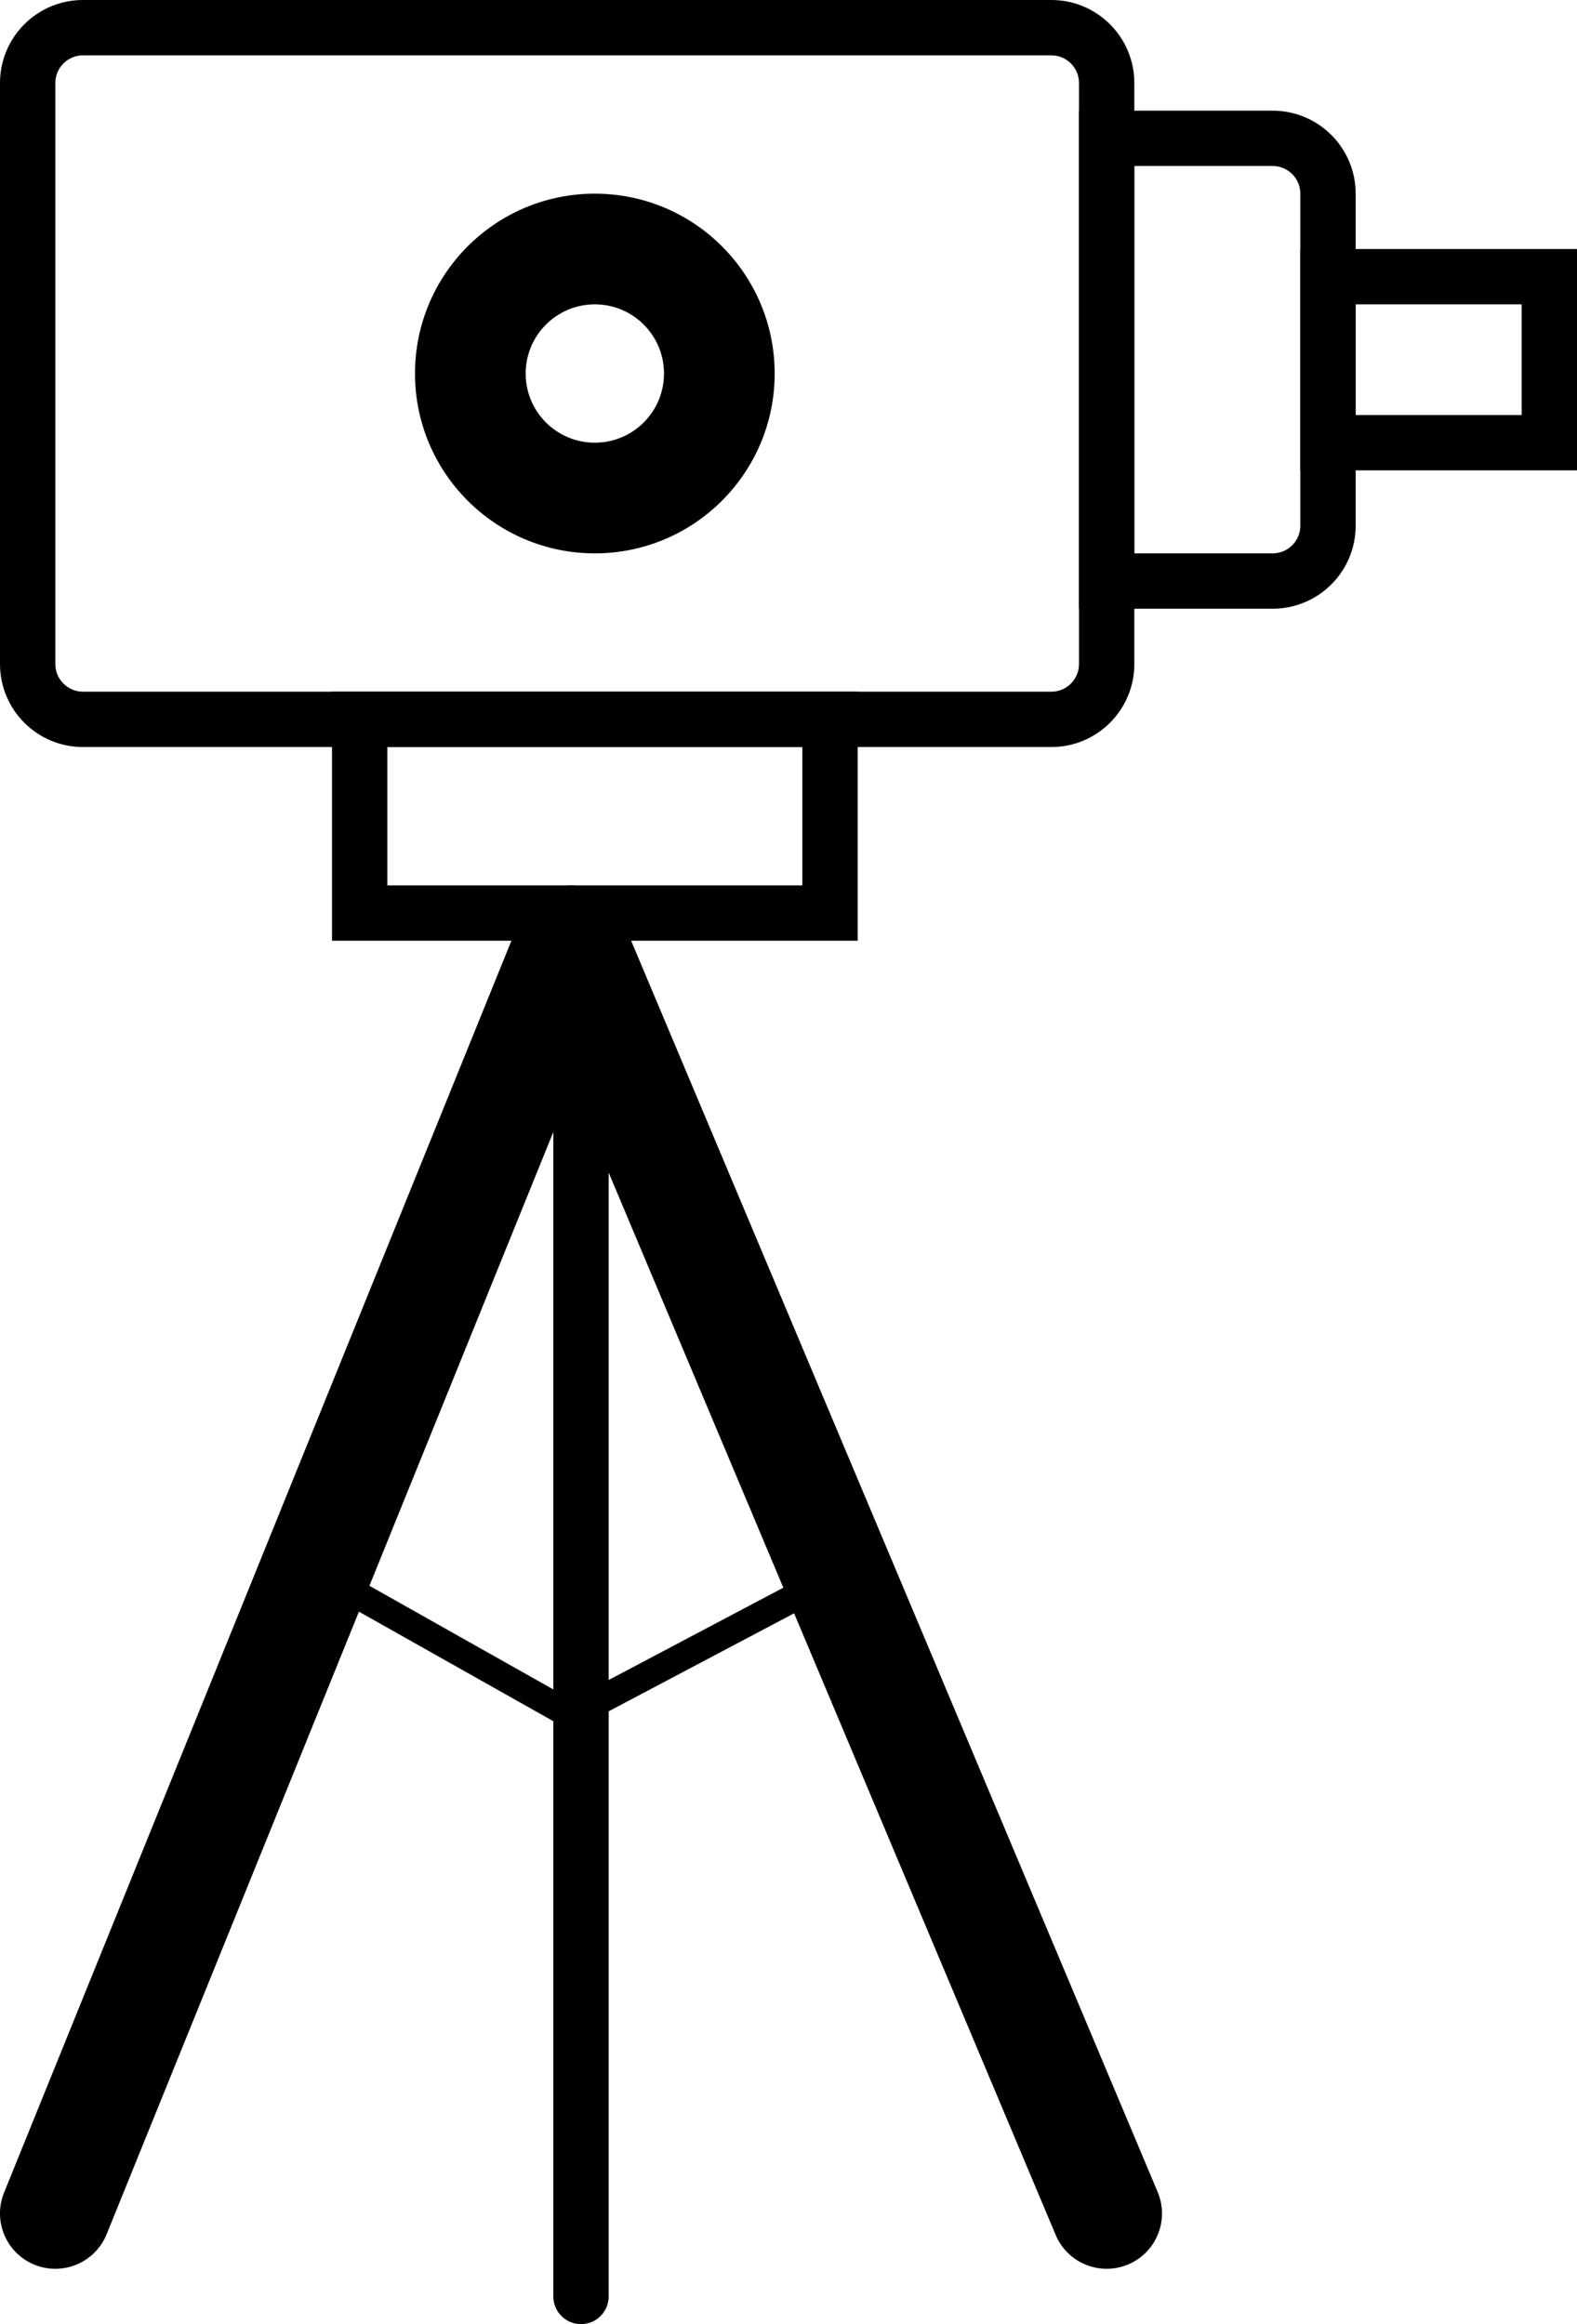 <svg width="57" height="84" viewBox="0 0 57 84" fill="none" xmlns="http://www.w3.org/2000/svg">
<path fill-rule="evenodd" clip-rule="evenodd" d="M38 2H3C2.448 2 2 2.448 2 3V24C2 24.552 2.448 25 3 25H38C38.552 25 39 24.552 39 24V3C39 2.448 38.552 2 38 2ZM3 0C1.343 0 0 1.343 0 3V24C0 25.657 1.343 27 3 27H38C39.657 27 41 25.657 41 24V3C41 1.343 39.657 0 38 0H3Z" fill="black"/>
<path fill-rule="evenodd" clip-rule="evenodd" d="M46 6H41V20H46C46.552 20 47 19.552 47 19V7C47 6.448 46.552 6 46 6ZM39 4V22H46C47.657 22 49 20.657 49 19V7C49 5.343 47.657 4 46 4H39Z" fill="black"/>
<path fill-rule="evenodd" clip-rule="evenodd" d="M55 11H49V15H55V11ZM47 9V17H57V9H47Z" fill="black"/>
<path fill-rule="evenodd" clip-rule="evenodd" d="M29 27H14V32H29V27ZM12 25V34H31V25H12Z" fill="black"/>
<path fill-rule="evenodd" clip-rule="evenodd" d="M20.63 32C21.439 31.995 22.172 32.478 22.486 33.224L41.843 79.224C42.272 80.242 41.794 81.415 40.776 81.843C39.758 82.272 38.585 81.794 38.157 80.776L20.678 39.239L3.854 80.751C3.439 81.775 2.273 82.268 1.249 81.854C0.225 81.439 -0.268 80.272 0.146 79.249L18.789 33.249C19.093 32.498 19.82 32.005 20.63 32Z" fill="black"/>
<path fill-rule="evenodd" clip-rule="evenodd" d="M21 33C21.552 33 22 33.448 22 34L22 83C22 83.552 21.552 84 21 84C20.448 84 20 83.552 20 83L20 34C20 33.448 20.448 33 21 33Z" fill="black"/>
<path fill-rule="evenodd" clip-rule="evenodd" d="M32.234 56.442L20.64 62.57L9.755 56.436L10.246 55.564L20.655 61.43L31.767 55.558L32.234 56.442Z" fill="black"/>
<path fill-rule="evenodd" clip-rule="evenodd" d="M21.5 16C22.881 16 24 14.881 24 13.5C24 12.119 22.881 11 21.5 11C20.119 11 19 12.119 19 13.5C19 14.881 20.119 16 21.5 16ZM21.5 20C25.09 20 28 17.09 28 13.5C28 9.91 25.09 7 21.5 7C17.91 7 15 9.91 15 13.5C15 17.09 17.91 20 21.5 20Z" fill="black"/>
</svg>
